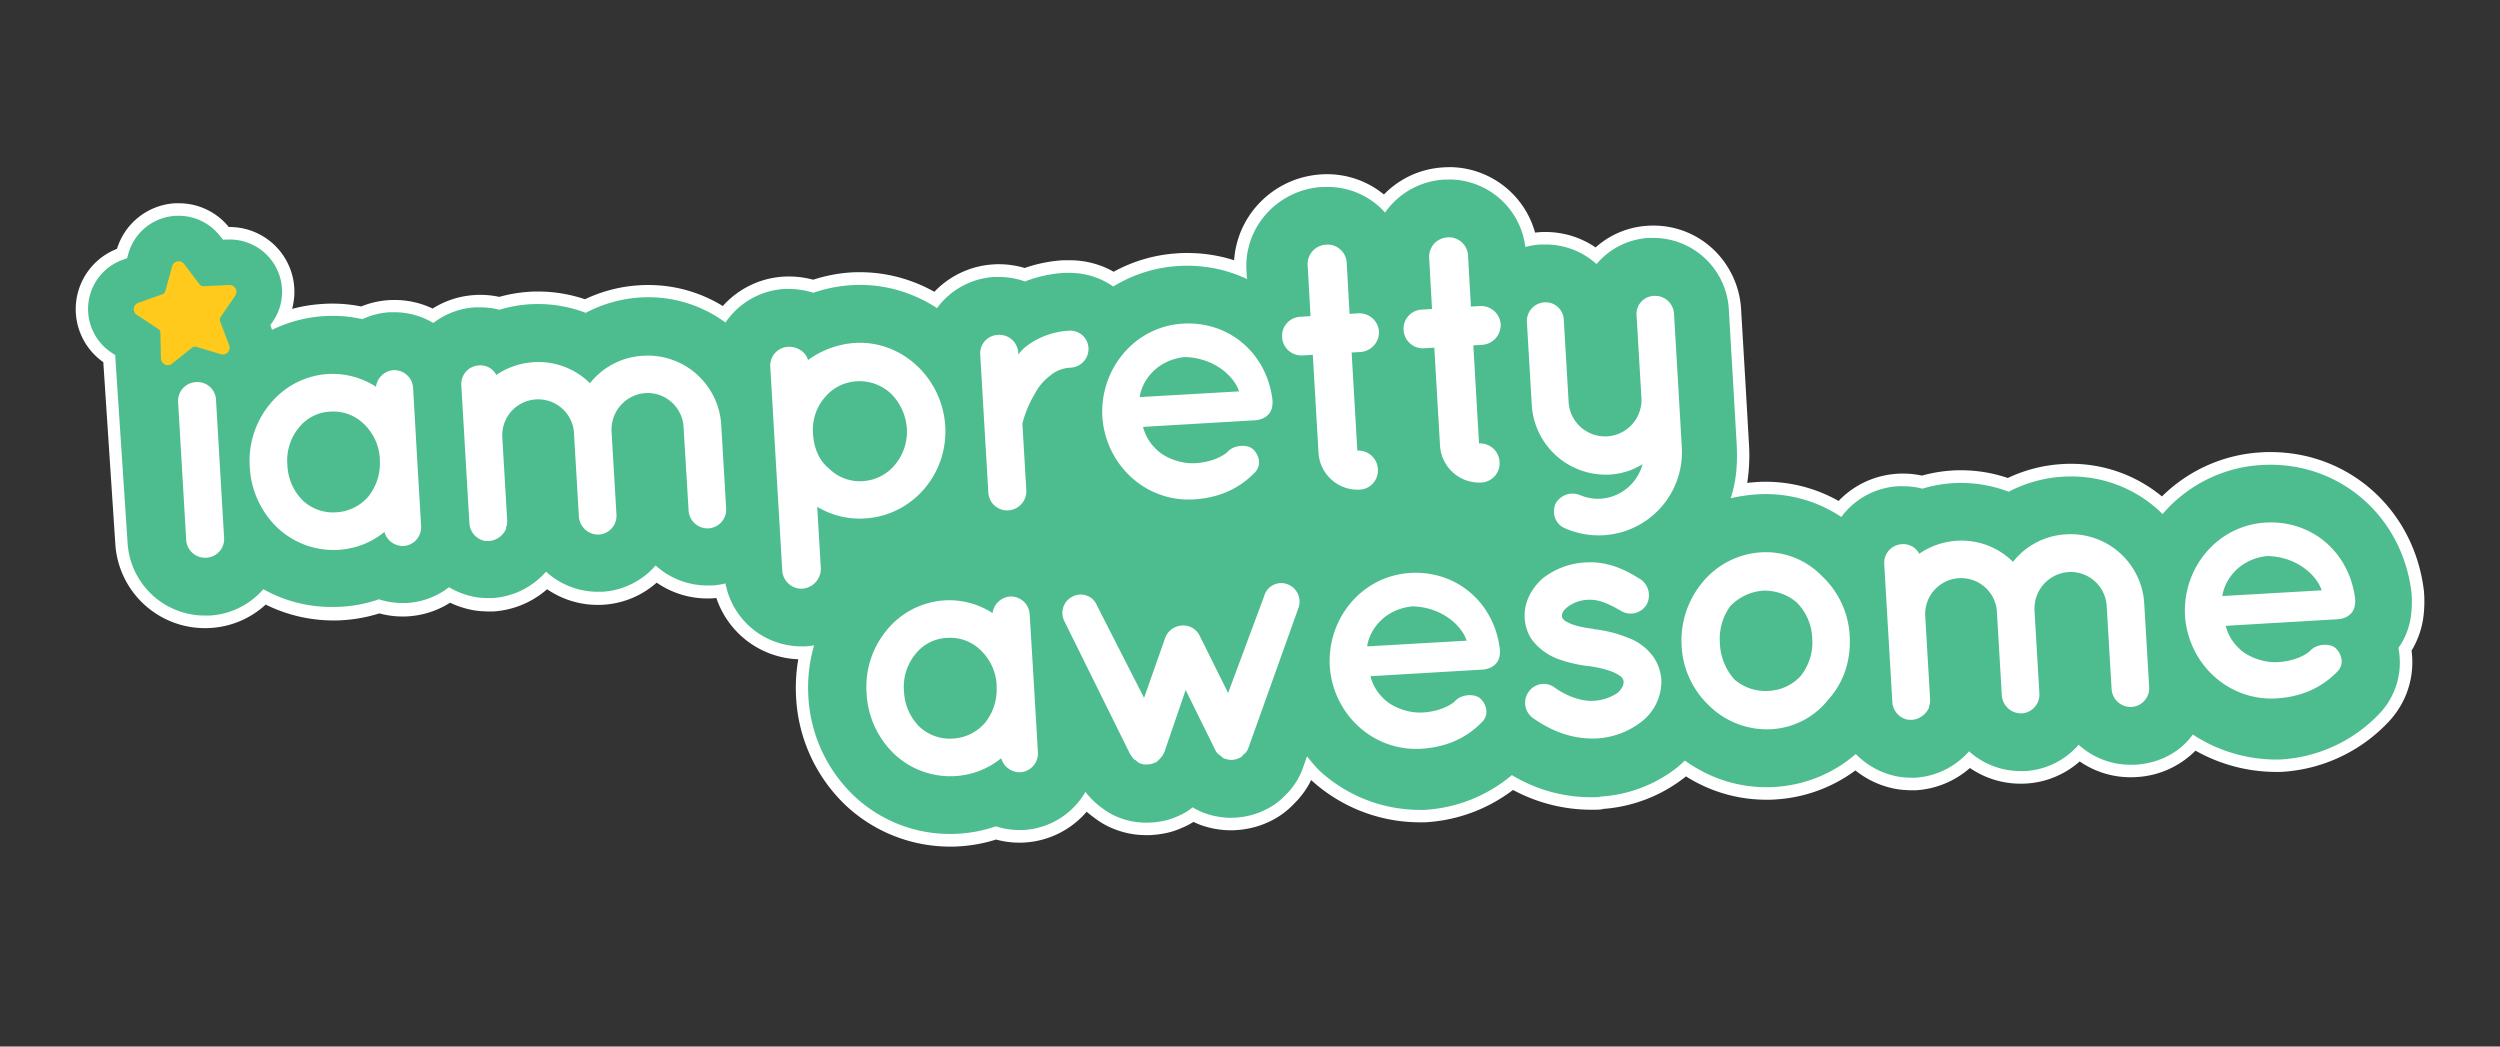 <svg xmlns="http://www.w3.org/2000/svg" viewBox="0 0 874.08 365.9"><rect x="0" y="0" width="874.08" height="365.9" fill="#333333" stroke="none"/><defs><style>.cls-1{fill:#4dbd8f;}.cls-2{fill:#fff;}.cls-3{fill:#ffca1c;}</style></defs><title>logo_header</title><g id="Layer_3" data-name="Layer 3"><path class="cls-1" d="M332.23,293.87a51.19,51.19,0,0,1-34.94-13.8l-.18-.17a53.92,53.92,0,0,1-16.57-36.09,55.62,55.62,0,0,1,1.24-15.53h0q-.82,0-1.64,0A29.24,29.24,0,0,1,252,206.68a28.59,28.59,0,0,1-3,.33q-.87.05-1.73.05a29,29,0,0,1-17.91-6.18,28.7,28.7,0,0,1-18.71,8.38q-.86.05-1.71.05a29.11,29.11,0,0,1-17.9-6.21,29.46,29.46,0,0,1-18.76,8.42c-.54,0-1,0-1.5,0-.65,0-1.3,0-2-.08a22.09,22.09,0,0,1-3.22-.37,29.76,29.76,0,0,1-8.44-3,28.77,28.77,0,0,1-14.79,5.12q-.85.05-1.7.05a28.58,28.58,0,0,1-8.15-1.19,50.26,50.26,0,0,1-12.9,2.48c-1,.06-2.07.09-3.09.09a51.07,51.07,0,0,1-24.08-6,28.93,28.93,0,0,1-19.13,8.66q-.88.05-1.76.05A29.23,29.23,0,0,1,42.48,190l-4.27-64.66-.32-.21a20.46,20.46,0,0,1,4.48-36.43l.31-.11.09-.33a20.46,20.46,0,0,1,18.54-15q.61,0,1.21,0a20.31,20.31,0,0,1,16.28,8.08l.2.26.32,0,1,0a20.47,20.47,0,0,1,18.07,30,50.44,50.44,0,0,1,15-3.2c1-.06,1.93-.08,2.89-.08a49.41,49.41,0,0,1,10.15,1.06,28.47,28.47,0,0,1,9.71-2.31q.86-.05,1.71-.05a28.78,28.78,0,0,1,13.47,3.35,28.79,28.79,0,0,1,14.76-5.07q.88-.05,1.76-.05a29.41,29.41,0,0,1,6.73.78,47.4,47.4,0,0,1,10.58-1.85c1-.06,2-.09,2.92-.09a48.71,48.71,0,0,1,16.57,2.88,48.91,48.91,0,0,1,19.12-5.07c1-.06,1.92-.08,2.88-.08a47.35,47.35,0,0,1,26.5,8,28.73,28.73,0,0,1,21-10.91q.87-.05,1.74-.05a29.94,29.94,0,0,1,8.48,1.23,52.18,52.18,0,0,1,13.26-2.56c1-.06,2-.09,3-.09a50.7,50.7,0,0,1,17.86,3.25,51.85,51.85,0,0,1,8.63,4.19,28.93,28.93,0,0,1,20.4-10.17q.88-.05,1.76-.05a29.25,29.25,0,0,1,9.08,1.44,47.37,47.37,0,0,1,13.49-2.82l.72,0c.49,0,1,0,1.48,0a28.7,28.7,0,0,1,15.28,4.38A50.9,50.9,0,0,1,412,90.77c1.06-.06,2.12-.09,3.17-.09a51,51,0,0,1,18.48,3.44v0c-.45-7.6,2.41-15.2,8.06-21.39a30.3,30.3,0,0,1,20.53-9.55q.89-.05,1.77-.05a29.12,29.12,0,0,1,19.38,7.35L484,71q.37-.44.75-.85a29.25,29.25,0,0,1,20-9.52q.89-.05,1.78-.05a29.05,29.05,0,0,1,28.5,23.16,28.64,28.64,0,0,1,3.46-.42q.9-.05,1.78-.05a28.83,28.83,0,0,1,17.73,6,27.77,27.77,0,0,1,18.34-8.23q.87-.05,1.73-.05a28.77,28.77,0,0,1,28.47,27.29l2.74,46.47a56,56,0,0,1-1.15,16.6,60.26,60.26,0,0,1,6.27-.71c1-.06,2-.09,2.92-.09a49.52,49.52,0,0,1,25.93,7.31l.4-.46a28.75,28.75,0,0,1,19.94-9.66q.88-.05,1.75-.05a29.43,29.43,0,0,1,6.73.78,47.42,47.42,0,0,1,10.57-1.85c1-.06,1.95-.09,2.92-.09a48.7,48.7,0,0,1,16.56,2.88,48.87,48.87,0,0,1,19.11-5.07c1-.06,1.92-.08,2.87-.08A47.77,47.77,0,0,1,756,176.53a51.38,51.38,0,0,1,34.6-16.21c1.06-.06,2.14-.09,3.2-.09,26.63,0,48.29,19.62,51.49,46.64a40.93,40.93,0,0,1-.09,7.77A27.56,27.56,0,0,1,840.86,227a30.14,30.14,0,0,1,.36,4.07A28,28,0,0,1,833.41,251a53.52,53.52,0,0,1-36.26,16.74h-1.06a55.33,55.33,0,0,1-28.88-8c-4.94,5.88-12.17,9.35-20.59,9.85q-.87.05-1.73.05A29,29,0,0,1,727,263.43a28.7,28.7,0,0,1-18.71,8.38q-.85.05-1.7.05a29.12,29.12,0,0,1-17.9-6.21,29.46,29.46,0,0,1-18.76,8.42c-.54,0-1,0-1.51,0-.65,0-1.3,0-2-.08a22.11,22.11,0,0,1-3.22-.37,29.54,29.54,0,0,1-14.38-7.09,50,50,0,0,1-28.07,10.76c-1,.06-2.07.09-3.09.09a50.09,50.09,0,0,1-18.15-3.38,51.82,51.82,0,0,1-10.2-5.34c-.38.34-.77.69-1.18,1a3,3,0,0,1-.32.3,50.26,50.26,0,0,1-27.69,10.65,2.22,2.22,0,0,1-.81.19q-1.38.06-2.75.06a55.78,55.78,0,0,1-27.71-7.33,53.89,53.89,0,0,1-30.68,11.73h-.22l-1.3,0A54.21,54.21,0,0,1,459.75,271a22.71,22.71,0,0,1-2-2.16l0,.13q-.12.33-.25.66c-.29.76-.59,1.5-.93,2.21A22.61,22.61,0,0,1,454,276c-.69,1-1.33,1.69-1.68,2.08l-1.7-1.36,1.62,1.44c-.45.51-.93,1-1.43,1.47a22.52,22.52,0,0,1-2.6,2.37,24.55,24.55,0,0,1-3.2,2.21,22.13,22.13,0,0,1-5.57,2.46,22.46,22.46,0,0,1-3.11.81,26.6,26.6,0,0,1-4.2.54c-.53,0-1.13.06-1.8.06s-1.62,0-2.41-.11a29.24,29.24,0,0,1-7.53-1.69,24.4,24.4,0,0,1-3.17-1.42,24.09,24.09,0,0,1-5,2.7l-.61.24a22.24,22.24,0,0,1-5.16,1.49,26.91,26.91,0,0,1-3.76.46c-.45,0-1.1.06-1.91.06-.65,0-1.31,0-2-.07a27.85,27.85,0,0,1-7.81-1.66,24.9,24.9,0,0,1-6-3.07c-.51-.34-1-.73-1.55-1.14a22.44,22.44,0,0,1-3.76-3.35,28.9,28.9,0,0,1-21.69,11.86q-.85.05-1.69,0a28.55,28.55,0,0,1-8.15-1.19,50.23,50.23,0,0,1-12.9,2.48C334.3,293.84,333.26,293.87,332.23,293.87Z"/><path class="cls-2" d="M506.57,62.75a26.89,26.89,0,0,1,26.74,23.61,26.39,26.39,0,0,1,5.35-.87q.83,0,1.66,0a26.47,26.47,0,0,1,17.87,6.83l0,0,0,0s.05,0,.08,0h0a.25.25,0,0,1,0-.08,25.81,25.81,0,0,1,18.29-9.06q.81,0,1.6,0a26.44,26.44,0,0,1,26.3,25.25l1.71,29,1,17.46c.39,6.69,0,13.21-2.08,19.32a55.21,55.21,0,0,1,9.49-1.38q1.4-.08,2.79-.08a47.54,47.54,0,0,1,26.41,8c.48-.65,1-1.29,1.54-1.9A26.59,26.59,0,0,1,663.75,170q.82,0,1.63,0a27.17,27.17,0,0,1,6.78.86,45.19,45.19,0,0,1,10.64-1.93q1.4-.08,2.79-.08a46.69,46.69,0,0,1,16.7,3.08,47,47,0,0,1,19.1-5.27q1.38-.08,2.75-.08a45.37,45.37,0,0,1,30.49,11.73c.52.47,1,.95,1.47,1.44a49.16,49.16,0,0,1,34.63-17.17q1.55-.09,3.07-.09c25.42,0,46.25,18.75,49.34,44.73a39.29,39.29,0,0,1-.08,7.17,25,25,0,0,1-4.49,12.14,27.58,27.58,0,0,1,.48,4.64,25.83,25.83,0,0,1-7.19,18.4A51.65,51.65,0,0,1,797,265.56h-.94a53.12,53.12,0,0,1-29.38-8.75c-4.55,6.33-11.84,10.08-20.22,10.57-.54,0-1.07,0-1.61,0a26.9,26.9,0,0,1-18.09-7,26.72,26.72,0,0,1-18.66,9.21q-.79,0-1.58,0A26.86,26.86,0,0,1,689,263.17l-.56-.49a27.26,27.26,0,0,1-18.72,9.23c-.49,0-1,0-1.38,0-.69,0-1.3,0-1.82-.07a20.25,20.25,0,0,1-3-.34,27.45,27.45,0,0,1-14.67-7.87,47.54,47.54,0,0,1-28.31,11.51q-1.49.09-3,.09A47.88,47.88,0,0,1,600.26,272a49.81,49.81,0,0,1-11.18-6.09c-.76.73-1.54,1.45-2.36,2.12-.1.08-.19.19-.29.27a48.15,48.15,0,0,1-27,10.22c-.09,0-.16.15-.25.16q-1.33.06-2.65.06A53.57,53.57,0,0,1,528.6,271,52.07,52.07,0,0,1,498,283.17H496.6a51.94,51.94,0,0,1-35.38-13.82,59.28,59.28,0,0,1-4.23-4.92l-1.34,3.76-.22.6c-.21.55-.49,1.26-.87,2.07a20.47,20.47,0,0,1-2.31,3.86,25.13,25.13,0,0,1-1.59,2l-.06.07q-.64.72-1.35,1.38a20.31,20.31,0,0,1-2.39,2.19,22.52,22.52,0,0,1-3,2,26.53,26.53,0,0,1-8,3,24.82,24.82,0,0,1-3.94.51c-.48,0-1,.05-1.66.05s-1.4,0-2.2-.1a27.08,27.08,0,0,1-6.94-1.55,22.6,22.6,0,0,1-4.11-2,22.13,22.13,0,0,1-5.62,3.27l-.18.07-.41.16a20.26,20.26,0,0,1-4.72,1.37,25.15,25.15,0,0,1-3.54.44c-.42,0-1,.06-1.78.06-.53,0-1.13,0-1.79-.07a25.63,25.63,0,0,1-7.2-1.53,22.88,22.88,0,0,1-5.48-2.82q-.77-.51-1.49-1.1a27.16,27.16,0,0,1-5.29-5.25,26.79,26.79,0,0,1-21.6,13.33q-.79,0-1.57,0a26.41,26.41,0,0,1-8.18-1.3,48,48,0,0,1-13,2.59q-1.49.09-3,.09a48.8,48.8,0,0,1-33.46-13.22l-.17-.16a51.75,51.75,0,0,1-15.9-34.64,53.24,53.24,0,0,1,2-17.93,27.75,27.75,0,0,1-3.06.36q-.76,0-1.51,0a27.05,27.05,0,0,1-26.41-22,26.82,26.82,0,0,1-4.73.71q-.81,0-1.61,0a26.9,26.9,0,0,1-18.09-7,26.72,26.72,0,0,1-18.66,9.2q-.79,0-1.58,0a26.86,26.86,0,0,1-17.51-6.53l-.56-.49a27.25,27.25,0,0,1-18.72,9.23c-.49,0-1,0-1.38,0-.69,0-1.3,0-1.83-.07a20.26,20.26,0,0,1-3-.34,27.64,27.64,0,0,1-9-3.39,26.64,26.64,0,0,1-14.76,5.52q-.79,0-1.57,0a26.42,26.42,0,0,1-8.18-1.3,48,48,0,0,1-13,2.59q-1.49.09-3,.09A48.62,48.62,0,0,1,92.07,206l-.12.13a26.79,26.79,0,0,1-18.71,9.09q-.82,0-1.63,0a27.06,27.06,0,0,1-27-25.33l-4.34-65.75-1.22-.8a18.29,18.29,0,0,1,4-32.56l1.39-.49.39-1.43A18.18,18.18,0,0,1,59,75.75a18.36,18.36,0,0,1,2.42-.3c.36,0,.72,0,1.08,0a18.27,18.27,0,0,1,14.55,7.22L78,83.81l1.46-.07.9,0a18.29,18.29,0,0,1,15,28.72l-.84,1.21L95,115c0,.11.07.22.11.33a48.27,48.27,0,0,1,18.43-4.82q1.38-.08,2.76-.08a47.15,47.15,0,0,1,10.39,1.16,26.39,26.39,0,0,1,9.6-2.42q.8,0,1.58,0a26.55,26.55,0,0,1,13.63,3.76,26.6,26.6,0,0,1,14.73-5.48q.82,0,1.63,0a27.17,27.17,0,0,1,6.78.86,45.22,45.22,0,0,1,10.65-1.93q1.4-.08,2.79-.08a46.72,46.72,0,0,1,16.71,3.08A47,47,0,0,1,223.9,104q1.38-.08,2.75-.08a45.33,45.33,0,0,1,27,8.86,26.76,26.76,0,0,1,20.6-11.75q.81,0,1.61,0a27.88,27.88,0,0,1,8.51,1.34,50.25,50.25,0,0,1,13.36-2.67q1.45-.09,2.9-.09a48.48,48.48,0,0,1,17.1,3.11,49.77,49.77,0,0,1,9.88,5,26.79,26.79,0,0,1,20-10.88q.82,0,1.63,0a27.12,27.12,0,0,1,9.12,1.57,45.26,45.26,0,0,1,13.58-3l.69,0q.7,0,1.39,0a26.51,26.51,0,0,1,15.22,4.77,48.88,48.88,0,0,1,22.88-7.18q1.54-.09,3-.09a48.88,48.88,0,0,1,21,4.71c.12-.11-.15-.2-.16-.3l-.19-3.3a27.29,27.29,0,0,1,7.49-19.8,28.32,28.32,0,0,1,19.06-8.85q.83,0,1.65,0A26.83,26.83,0,0,1,482,72.06a27.14,27.14,0,0,1,2.26,2.27,27,27,0,0,1,20.7-11.53q.83,0,1.65,0m0-4.34h0c-.63,0-1.27,0-1.9.06A31.41,31.41,0,0,0,483.86,68,31.3,31.3,0,0,0,464,60.91c-.63,0-1.27,0-1.9.06a32.49,32.49,0,0,0-22,10.26A32,32,0,0,0,431.49,91a53.15,53.15,0,0,0-16.29-2.54c-1.09,0-2.2,0-3.3.1a53,53,0,0,0-22.53,6.45A30.86,30.86,0,0,0,374,91c-.53,0-1.08,0-1.61,0l-.72,0a49.43,49.43,0,0,0-13.41,2.7,31.44,31.44,0,0,0-9-1.32c-.62,0-1.26,0-1.88.06a31.09,31.09,0,0,0-20.7,9.58,53.74,53.74,0,0,0-7.44-3.46,52.88,52.88,0,0,0-18.62-3.39c-1,0-2.11,0-3.16.09A54.25,54.25,0,0,0,284.3,97.8a32.11,32.11,0,0,0-8.44-1.13c-.62,0-1.25,0-1.87.05A30.87,30.87,0,0,0,252.72,107a49.5,49.5,0,0,0-26.07-7.35c-1,0-2,0-3,.09a51.13,51.13,0,0,0-19.13,4.89,50.91,50.91,0,0,0-16.43-2.7c-1,0-2,0-3,.09a49.55,49.55,0,0,0-10.51,1.78,31.61,31.61,0,0,0-6.66-.71c-.62,0-1.26,0-1.88.06a31,31,0,0,0-14.78,4.73,31,31,0,0,0-13.33-3c-.61,0-1.23,0-1.84.05a30.65,30.65,0,0,0-9.81,2.22,51.55,51.55,0,0,0-9.92-1c-1,0-2,0-3,.09A52.94,52.94,0,0,0,102.13,108,22.66,22.66,0,0,0,80.32,79.37H80a22.45,22.45,0,0,0-17.51-8.3c-.44,0-.89,0-1.34,0A22.63,22.63,0,0,0,40.9,87a22.63,22.63,0,0,0-4.78,39.62l4.2,63.61a31.4,31.4,0,0,0,31.31,29.39c.62,0,1.26,0,1.88-.06a31.11,31.11,0,0,0,19.39-8.18,53.27,53.27,0,0,0,23.69,5.55c1.07,0,2.15,0,3.22-.1a52.45,52.45,0,0,0,12.82-2.37,30.73,30.73,0,0,0,8.11,1.09c.6,0,1.22,0,1.82-.05a30.93,30.93,0,0,0,14.81-4.78,32,32,0,0,0,7.88,2.58,24.67,24.67,0,0,0,3.54.41c.71.05,1.39.08,2.07.08s1.09,0,1.63,0a31.58,31.58,0,0,0,18.79-7.78A31.24,31.24,0,0,0,209,211.49c.61,0,1.22,0,1.83-.05a30.84,30.84,0,0,0,18.76-7.73,31.19,31.19,0,0,0,17.74,5.53c.62,0,1.24,0,1.86-.05l1.28-.1a31.45,31.45,0,0,0,28.64,21.41,58.08,58.08,0,0,0-.76,13.45,56.08,56.08,0,0,0,17.24,37.53l.2.19A53.35,53.35,0,0,0,332.23,296c1.07,0,2.15,0,3.22-.1a52.43,52.43,0,0,0,12.81-2.37,30.73,30.73,0,0,0,8.11,1.09c.61,0,1.22,0,1.82-.05a31,31,0,0,0,21.75-10.77,24.69,24.69,0,0,0,2.27,1.82c.54.43,1.09.83,1.66,1.21a27.21,27.21,0,0,0,6.43,3.31,30,30,0,0,0,8.46,1.79c.67,0,1.36.07,2,.07.88,0,1.58,0,2-.07a29.6,29.6,0,0,0,4.05-.5,24.63,24.63,0,0,0,5.59-1.63l.39-.16.17-.07a26.18,26.18,0,0,0,4.32-2.21q1.11.53,2.27,1a31.35,31.35,0,0,0,8.13,1.81c.83.08,1.69.12,2.55.12.61,0,1.24,0,1.92-.06a29.33,29.33,0,0,0,4.54-.59,30.81,30.81,0,0,0,9.37-3.55,26.85,26.85,0,0,0,3.42-2.36,24.76,24.76,0,0,0,2.77-2.53c.53-.5,1-1,1.52-1.57l.09-.1c.35-.4,1-1.16,1.81-2.24a24.88,24.88,0,0,0,2.74-4.57,56.38,56.38,0,0,0,38.13,14.79l1.35,0h.3A55.87,55.87,0,0,0,529,276.19a57.8,57.8,0,0,0,27.51,6.92c.94,0,1.9,0,2.85-.07a4.46,4.46,0,0,0,1.18-.22,52.43,52.43,0,0,0,28.57-11.08c.14-.11.26-.22.35-.3a53.71,53.71,0,0,0,9.22,4.65,52.26,52.26,0,0,0,18.94,3.52c1.06,0,2.15,0,3.22-.1a52.2,52.2,0,0,0,27.87-10.14,31.75,31.75,0,0,0,14,6.44,24.68,24.68,0,0,0,3.54.41c.71.05,1.38.08,2.07.08s1.09,0,1.64,0a31.58,31.58,0,0,0,18.79-7.78A31.24,31.24,0,0,0,706.54,274c.61,0,1.22,0,1.83-.05a30.84,30.84,0,0,0,18.76-7.73,31.19,31.19,0,0,0,17.74,5.53c.62,0,1.25,0,1.86-.05a31.38,31.38,0,0,0,20.88-9.25,57.56,57.56,0,0,0,28.46,7.44h1.19A55.63,55.63,0,0,0,835,252.5a30.23,30.23,0,0,0,8.42-21.5,32.21,32.21,0,0,0-.26-3.52,30.35,30.35,0,0,0,4.23-12.56,43.56,43.56,0,0,0,.09-8.3c-3.34-28.14-25.9-48.56-53.65-48.56-1.1,0-2.22,0-3.33.1a53.48,53.48,0,0,0-34.61,15.41,49.9,49.9,0,0,0-31.73-11.41c-1,0-2,0-3,.09A51.08,51.08,0,0,0,702,167.12a50.88,50.88,0,0,0-16.42-2.7c-1,0-2,0-3,.09A49.51,49.51,0,0,0,672,166.29a31.59,31.59,0,0,0-6.66-.71c-.63,0-1.26,0-1.88.06a30.89,30.89,0,0,0-20.63,9.51,51.67,51.67,0,0,0-25.5-6.71c-1,0-2,0-3.05.09s-2.26.17-3.4.3a62.82,62.82,0,0,0,.58-14.15l-1-17.46-1.71-29a31.35,31.35,0,0,0-9.5-20.83,30.31,30.31,0,0,0-21.13-8.51c-.62,0-1.24,0-1.86.05a29.84,29.84,0,0,0-18.39,7.58,31,31,0,0,0-17.55-5.4c-.63,0-1.28,0-1.91.06s-1.13.08-1.7.15a31.22,31.22,0,0,0-30.15-22.89Z"/><path class="cls-1" d="M115.51,143.91a14.84,14.84,0,0,0-11.14,5.71,18,18,0,0,0-3.93,12.94A18.48,18.48,0,0,0,105.87,175a15.51,15.51,0,0,0,11.72,4.12,15.92,15.92,0,0,0,11.15-5.46,18.57,18.57,0,0,0,4-12.95,18.1,18.1,0,0,0-5.54-12.38A15.21,15.21,0,0,0,115.51,143.91Z"/><path class="cls-1" d="M313,162.38a18,18,0,0,0,4.07-12.57,19,19,0,0,0-5.53-12.14,16.1,16.1,0,0,0-11.86-4.36A15.57,15.57,0,0,0,288.33,139a17.3,17.3,0,0,0-4.06,12.7c.28,4.8,2.16,9.37,5.52,12a15.24,15.24,0,0,0,12,4.47A15.74,15.74,0,0,0,313,162.38Z"/><path class="cls-1" d="M414.25,124.28c-10.42,1.11-15.08,10-15.83,14l34.8-2C431.76,132.39,425,124.52,414.25,124.28Z"/><path class="cls-1" d="M331.16,223.06A14.84,14.84,0,0,0,320,228.77a18,18,0,0,0-3.92,12.94,18.48,18.48,0,0,0,5.42,12.39,15.51,15.51,0,0,0,11.72,4.12,15.92,15.92,0,0,0,11.15-5.46,18.57,18.57,0,0,0,4-12.95,18.1,18.1,0,0,0-5.54-12.38A15.21,15.21,0,0,0,331.16,223.06Z"/><path class="cls-1" d="M493.82,212.22c-10.42,1.11-15.14,9-15.83,14l34.79-2C511.26,219.34,504.56,212.45,493.82,212.22Z"/><path class="cls-1" d="M616.55,206.5A17.9,17.9,0,0,0,605,211.87a19.47,19.47,0,0,0-3.67,13,19.92,19.92,0,0,0,5.19,12.77,16.67,16.67,0,0,0,12.07,3.86,16.13,16.13,0,0,0,11-5.22,18.93,18.93,0,0,0,4-13.31,18.52,18.52,0,0,0-5.55-12.5A17.39,17.39,0,0,0,616.55,206.5Z"/><polygon class="cls-1" points="372 95.42 372 95.42 372 95.42 372 95.42"/><path class="cls-1" d="M792.84,194.61c-10.42,1.11-15.14,9-15.83,14l34.79-2C810.28,201.73,803.58,194.84,792.84,194.61Z"/><path class="cls-2" d="M75.53,140l2.82,48a6.55,6.55,0,0,1-6.25,7,6.62,6.62,0,0,1-7-6.25l-2.82-48a6.58,6.58,0,0,1,6.24-7.15A6.5,6.5,0,0,1,75.53,140Z"/><path class="cls-2" d="M145.82,159.9l1.42,24.1a6.57,6.57,0,0,1-6.13,6.9,6.71,6.71,0,0,1-6.7-4.91,28,28,0,0,1-16,6.25,28.62,28.62,0,0,1-21.43-7.74,31.53,31.53,0,0,1-9.64-21.15,31.07,31.07,0,0,1,7.09-22.13,28.36,28.36,0,0,1,20.36-10.46,28.06,28.06,0,0,1,16.67,4.45,6.69,6.69,0,0,1,6.07-5.79,6.6,6.6,0,0,1,6.91,6.26Zm-13,.77a18.1,18.1,0,0,0-5.54-12.38,15.21,15.21,0,0,0-11.73-4.37,14.84,14.84,0,0,0-11.14,5.71,18,18,0,0,0-3.93,12.94A18.48,18.48,0,0,0,105.87,175a15.51,15.51,0,0,0,11.72,4.12,15.92,15.92,0,0,0,11.15-5.46A18.57,18.57,0,0,0,132.78,160.66Z"/><path class="cls-2" d="M213.81,150.46l0,.37L215.54,180a6.57,6.57,0,0,1-6.13,6.9,6.76,6.76,0,0,1-7-6.13l-1.72-29.14,0-.37a12.56,12.56,0,0,0-25.06,1.85l1.72,29.14c0,.24-.09.62-.07.87l0,.37c-.11.26-.09.5-.33.76l0,.62a7.19,7.19,0,0,1-5.92,4.3c-.49,0-.87-.07-1.24,0a6.71,6.71,0,0,1-5.66-6.08l-1.72-29.14v-.13l-1.12-19.06a6.52,6.52,0,0,1,6.12-7,6.25,6.25,0,0,1,6.12,3.34,25.94,25.94,0,0,1,12.94-4.46,25.56,25.56,0,0,1,19.8,7.35,25.38,25.38,0,0,1,18.81-9.62,25.73,25.73,0,0,1,27.09,24.32l1.72,29.14a6.57,6.57,0,0,1-6.13,6.9,6.68,6.68,0,0,1-7-6.13L239,149.35a12.61,12.61,0,0,0-13.16-11.93A12.78,12.78,0,0,0,213.81,150.46Z"/><path class="cls-2" d="M273.51,199.63l-2.77-47v-.12l-1.43-24.35a6.57,6.57,0,0,1,6.13-6.9c3.45-.2,6.41,2,7.06,4.64a31.26,31.26,0,0,1,16.42-6c16.35-1,30.58,12.27,31.57,29.11s-11.61,31.28-28,32.24a28.49,28.49,0,0,1-16.77-4.07L287,198.83a7,7,0,0,1-6.62,7A6.76,6.76,0,0,1,273.51,199.63Zm10.75-47.89c.28,4.8,2.16,9.37,5.52,12a15.24,15.24,0,0,0,12,4.47A15.74,15.74,0,0,0,313,162.38a18,18,0,0,0,4.07-12.58,19,19,0,0,0-5.53-12.14,16.1,16.1,0,0,0-11.86-4.36A15.57,15.57,0,0,0,288.33,139,17.3,17.3,0,0,0,284.27,151.74Z"/><path class="cls-2" d="M380.57,121.64a6.57,6.57,0,0,1-6.13,6.9,11.76,11.76,0,0,0-7.24,2.77,18.52,18.52,0,0,0-5.31,6.23,37.84,37.84,0,0,0-4.43,10.62l1.38,23.36a6.71,6.71,0,0,1-6.38,6.92,6.57,6.57,0,0,1-6.9-6.13l-2.85-48.44a6.47,6.47,0,0,1,6.14-6.78,6.6,6.6,0,0,1,7.14,6l.05.86a16.39,16.39,0,0,1,2.44-2.61,27,27,0,0,1,15.21-5.71A6.39,6.39,0,0,1,380.57,121.64Z"/><path class="cls-2" d="M385.41,145.66c-.86-16.73,11.34-31.52,28.19-32.51,16-.94,29.35,10.24,31.31,26.78l0,.62a3.36,3.36,0,0,1-.06,1.11c-.19,3-2.66,5.09-6.1,5.29l-39.1,2.3a16.14,16.14,0,0,0,4.66,7.87c2.76,2.8,7.81,4.73,12.13,4.84s9.67-1.31,12.61-3.83c2.42-2.86,7.49-2.79,9.2-.92,1.7,1.63,3.15,5.25.47,8-5.7,5.88-12.8,8.9-21.53,9.41C400.37,175.5,386.52,162.38,385.41,145.66Zm13-6.82,34.8-2c-1.52-4.85-8.22-11.73-19-12C403.86,125.94,399.14,133.75,398.46,138.84Z"/><path class="cls-2" d="M482.14,115.9a6.94,6.94,0,0,1-6.49,7.17l-3.08.18,2,34.3a6.78,6.78,0,0,1,7.17,6.49,6.68,6.68,0,0,1-6.36,7.16A13.72,13.72,0,0,1,461,158.36l-2-34.3-3.57.21a6.75,6.75,0,0,1-7.16-6.36,6.68,6.68,0,0,1,6.36-7.16l3.57-.21-1-17.83a6.78,6.78,0,0,1,6.49-7.17,6.68,6.68,0,0,1,7.16,6.36l1,17.83,3.08-.18A6.86,6.86,0,0,1,482.14,115.9Z"/><path class="cls-2" d="M524.69,113.4a6.94,6.94,0,0,1-6.49,7.17l-3.08.18,2,34.3a6.78,6.78,0,0,1,7.17,6.49,6.68,6.68,0,0,1-6.36,7.16,13.72,13.72,0,0,1-14.45-12.84l-2-34.3-3.57.21a6.75,6.75,0,0,1-7.16-6.36,6.68,6.68,0,0,1,6.36-7.16l3.57-.21-1-17.83A6.78,6.78,0,0,1,506.12,83a6.68,6.68,0,0,1,7.16,6.36l1,17.83,3.08-.18A6.86,6.86,0,0,1,524.69,113.4Z"/><path class="cls-2" d="M585.28,109.58l1.71,29,1,17.46a29.1,29.1,0,0,1-40.5,28.79c-3.53-1.28-5-5-3.71-8.54a6.77,6.77,0,0,1,8.57-3.22,16.49,16.49,0,0,0,7.23,1.3,16.28,16.28,0,0,0,14.71-12.09,23.93,23.93,0,0,1-11.51,3.64,25.91,25.91,0,0,1-27.22-24.31l-1.71-29a6.55,6.55,0,0,1,6-6.89,6.34,6.34,0,0,1,6.9,6.13l1.71,29a12.75,12.75,0,0,0,25.45-1.5l-1.71-29a6.31,6.31,0,0,1,6-6.89A6.6,6.6,0,0,1,585.28,109.58Z"/><path class="cls-3" d="M82.24,103.36a2.37,2.37,0,0,0-2.06-3.71l-9,.42a1.65,1.65,0,0,1-1.39-.65l-5.43-7.14a2.37,2.37,0,0,0-4.17.81l-2.37,8.66a1.65,1.65,0,0,1-1,1.12l-8.47,3a2.37,2.37,0,0,0-.52,4.21l7.5,4.93a1.65,1.65,0,0,1,.75,1.35l.2,9a2.37,2.37,0,0,0,3.85,1.8l7-5.61a1.65,1.65,0,0,1,1.51-.29l8.59,2.59a2.37,2.37,0,0,0,2.9-3.1l-3.17-8.39a1.65,1.65,0,0,1,.19-1.53Z"/><path class="cls-2" d="M361.47,239l1.42,24.1a6.57,6.57,0,0,1-6.13,6.9,6.71,6.71,0,0,1-6.7-4.91,28,28,0,0,1-16,6.25,28.62,28.62,0,0,1-21.43-7.74,31.53,31.53,0,0,1-9.64-21.15A31.07,31.07,0,0,1,310,220.36a28.36,28.36,0,0,1,20.36-10.46,28.06,28.06,0,0,1,16.67,4.45,6.69,6.69,0,0,1,6.07-5.79,6.6,6.6,0,0,1,6.91,6.26Zm-13,.77a18.1,18.1,0,0,0-5.54-12.38,15.21,15.21,0,0,0-11.73-4.37A14.84,14.84,0,0,0,320,228.77a18,18,0,0,0-3.93,12.94,18.48,18.48,0,0,0,5.42,12.39,15.51,15.51,0,0,0,11.72,4.12,15.92,15.92,0,0,0,11.15-5.46A18.57,18.57,0,0,0,348.43,239.81Z"/><path class="cls-2" d="M454,212.49l-17.48,48.9a7.6,7.6,0,0,1-.43,1,.12.12,0,0,1-.12.13,3.32,3.32,0,0,1-.57.78.38.38,0,0,1-.24.14,3.27,3.27,0,0,1-.7.66c0,.13-.11.13-.11.26a3.24,3.24,0,0,1-1.07.68.12.12,0,0,0-.12.13,3.88,3.88,0,0,0-1,.31H432a3.82,3.82,0,0,1-1.22.19,3.44,3.44,0,0,1-1.12-.06h-.24a1.79,1.79,0,0,0-.88-.2l-.13-.12h-.12a2.93,2.93,0,0,1-1.15-.67v-.13c-.37-.1-.51-.34-.77-.57,0,0-.25,0-.25-.11a3.39,3.39,0,0,1-.66-.7.12.12,0,0,1-.13-.12,7.29,7.29,0,0,1-.55-1l-10.23-20.74-7.48,21.79c-.11.25-.33.63-.56,1v.12l-.69.78a.12.12,0,0,1-.12.13l-.7.78a4.27,4.27,0,0,1-1.06.8h-.25a.12.12,0,0,0-.12.13,1.32,1.32,0,0,0-.72.29h-.25a4.64,4.64,0,0,1-1.22.19,3.82,3.82,0,0,1-1.24,0l-.37,0a1.75,1.75,0,0,0-.75-.21c-.13-.12-.13-.12-.25-.11a2.23,2.23,0,0,1-1.15-.67c-.12,0-.12,0-.13-.12a4.65,4.65,0,0,0-.77-.57l-.25-.11c-.14-.24-.4-.47-.54-.71-.12,0-.12,0-.13-.12a6.85,6.85,0,0,0-.67-.95l-23-46.52a6.37,6.37,0,0,1,3.07-8.69,6.12,6.12,0,0,1,8.33,3.21L400,244l7.4-21a6.58,6.58,0,0,1,5.79-4.29,6.33,6.33,0,0,1,6.26,3.58l9.94,20L442,208.39a6.17,6.17,0,0,1,8-4.17A6.47,6.47,0,0,1,454,212.49Z"/><path class="cls-2" d="M464.92,232.83c-.86-16.73,11.35-31.52,28.19-32.51,16-.94,29.35,10.24,31.31,26.78l0,.62a3.42,3.42,0,0,1-.06,1.11c-.2,3-2.66,5.09-6.11,5.29l-39.1,2.3a16.13,16.13,0,0,0,4.66,7.87c2.76,2.8,7.8,4.73,12.13,4.84s9.67-1.31,12.61-3.83c2.42-2.86,7.48-2.79,9.2-.91,1.7,1.63,3.15,5.25.47,8-5.7,5.88-12.8,8.9-21.53,9.41C479.88,262.67,466,249.54,464.92,232.83ZM478,226l34.79-2c-1.52-4.85-8.22-11.73-19-12C483.38,213.11,478.66,220.91,478,226Z"/><path class="cls-2" d="M534.43,241.93a6.41,6.41,0,0,1,9.16-1.53c3.36,2.52,9.06,5,13.84,4.61a16.45,16.45,0,0,0,8.23-2.83c1.63-1.57,2.05-2.84,2-3.82a1.83,1.83,0,0,0-.44-1.21c-.14-.36-.66-.83-1.68-1.38-1.8-1.13-5.56-2.27-10-2.87h-.12a47.44,47.44,0,0,1-10.89-2.57,20.59,20.59,0,0,1-8.9-6.63,14.94,14.94,0,0,1-2.55-7.62c-.33-5.66,2.58-10.64,6.46-14a26.49,26.49,0,0,1,14.86-5.44c8.48-.5,14.75,3.2,18.84,5.68a6.8,6.8,0,0,1,2.5,9,6.52,6.52,0,0,1-9,2.26c-4.09-2.35-7.64-4.11-11.58-3.88a12.55,12.55,0,0,0-7.25,2.65c-1.53,1.2-1.84,2.33-1.8,2.94a1.33,1.33,0,0,0,.31,1,3.32,3.32,0,0,0,1.42,1.15c1.67,1,4.93,1.93,9.15,2.42l.13.11h.12a44.33,44.33,0,0,1,11.64,2.89,19.13,19.13,0,0,1,9.16,6.74,16,16,0,0,1,2.81,8,17.77,17.77,0,0,1-6.91,14.72,28,28,0,0,1-15.7,5.86c-9.6.44-17.23-3.55-22.38-7.2A6.57,6.57,0,0,1,534.43,241.93Z"/><path class="cls-2" d="M597.7,246.84a30.75,30.75,0,0,1-9.76-21.14,31.77,31.77,0,0,1,7.22-22,28.76,28.76,0,0,1,20.6-10.59,27.23,27.23,0,0,1,21.08,8.14,30.76,30.76,0,0,1,9.87,21c.51,8.6-2.12,16.41-7.33,22.15a27.23,27.23,0,0,1-20,10.55A28.76,28.76,0,0,1,597.7,246.84Zm3.64-21.93a19.92,19.92,0,0,0,5.19,12.77,16.67,16.67,0,0,0,12.07,3.86,16.13,16.13,0,0,0,11-5.22,18.93,18.93,0,0,0,4-13.31,18.52,18.52,0,0,0-5.55-12.5,17.39,17.39,0,0,0-11.59-4A17.9,17.9,0,0,0,605,211.87,19.47,19.47,0,0,0,601.34,224.91Z"/><path class="cls-2" d="M711.32,213l0,.37,1.72,29.14a6.57,6.57,0,0,1-6.13,6.9,6.76,6.76,0,0,1-7-6.13l-1.72-29.14,0-.37a12.56,12.56,0,0,0-25.06,1.85l1.72,29.14c0,.24-.09.62-.07.87l0,.37c-.11.26-.09.5-.33.76l0,.62a7.19,7.19,0,0,1-5.92,4.3c-.49,0-.87-.07-1.24,0a6.71,6.71,0,0,1-5.66-6.08l-1.72-29.14v-.13l-1.12-19.06a6.52,6.52,0,0,1,6.12-7,6.25,6.25,0,0,1,6.12,3.34A25.94,25.94,0,0,1,684,189.08a25.56,25.56,0,0,1,19.8,7.35,25.38,25.38,0,0,1,18.81-9.62,25.73,25.73,0,0,1,27.09,24.32l1.72,29.14a6.57,6.57,0,0,1-6.13,6.9,6.68,6.68,0,0,1-7-6.13l-1.72-29.14A12.61,12.61,0,0,0,723.38,200,12.78,12.78,0,0,0,711.32,213Z"/><path class="cls-2" d="M763.94,215.22c-.86-16.73,11.35-31.52,28.19-32.51,16-.94,29.35,10.24,31.31,26.78l0,.62a3.42,3.42,0,0,1-.06,1.11c-.2,3-2.66,5.09-6.11,5.29l-39.1,2.3a16.13,16.13,0,0,0,4.66,7.87c2.76,2.8,7.8,4.73,12.13,4.84s9.67-1.31,12.61-3.83c2.42-2.86,7.48-2.79,9.2-.91,1.7,1.63,3.15,5.25.47,8-5.7,5.88-12.8,8.9-21.53,9.41C778.9,245.05,765.05,231.93,763.94,215.22Zm13-6.82,34.79-2c-1.52-4.85-8.22-11.73-19-12C782.4,195.5,777.68,203.3,777,208.4Z"/></g></svg>